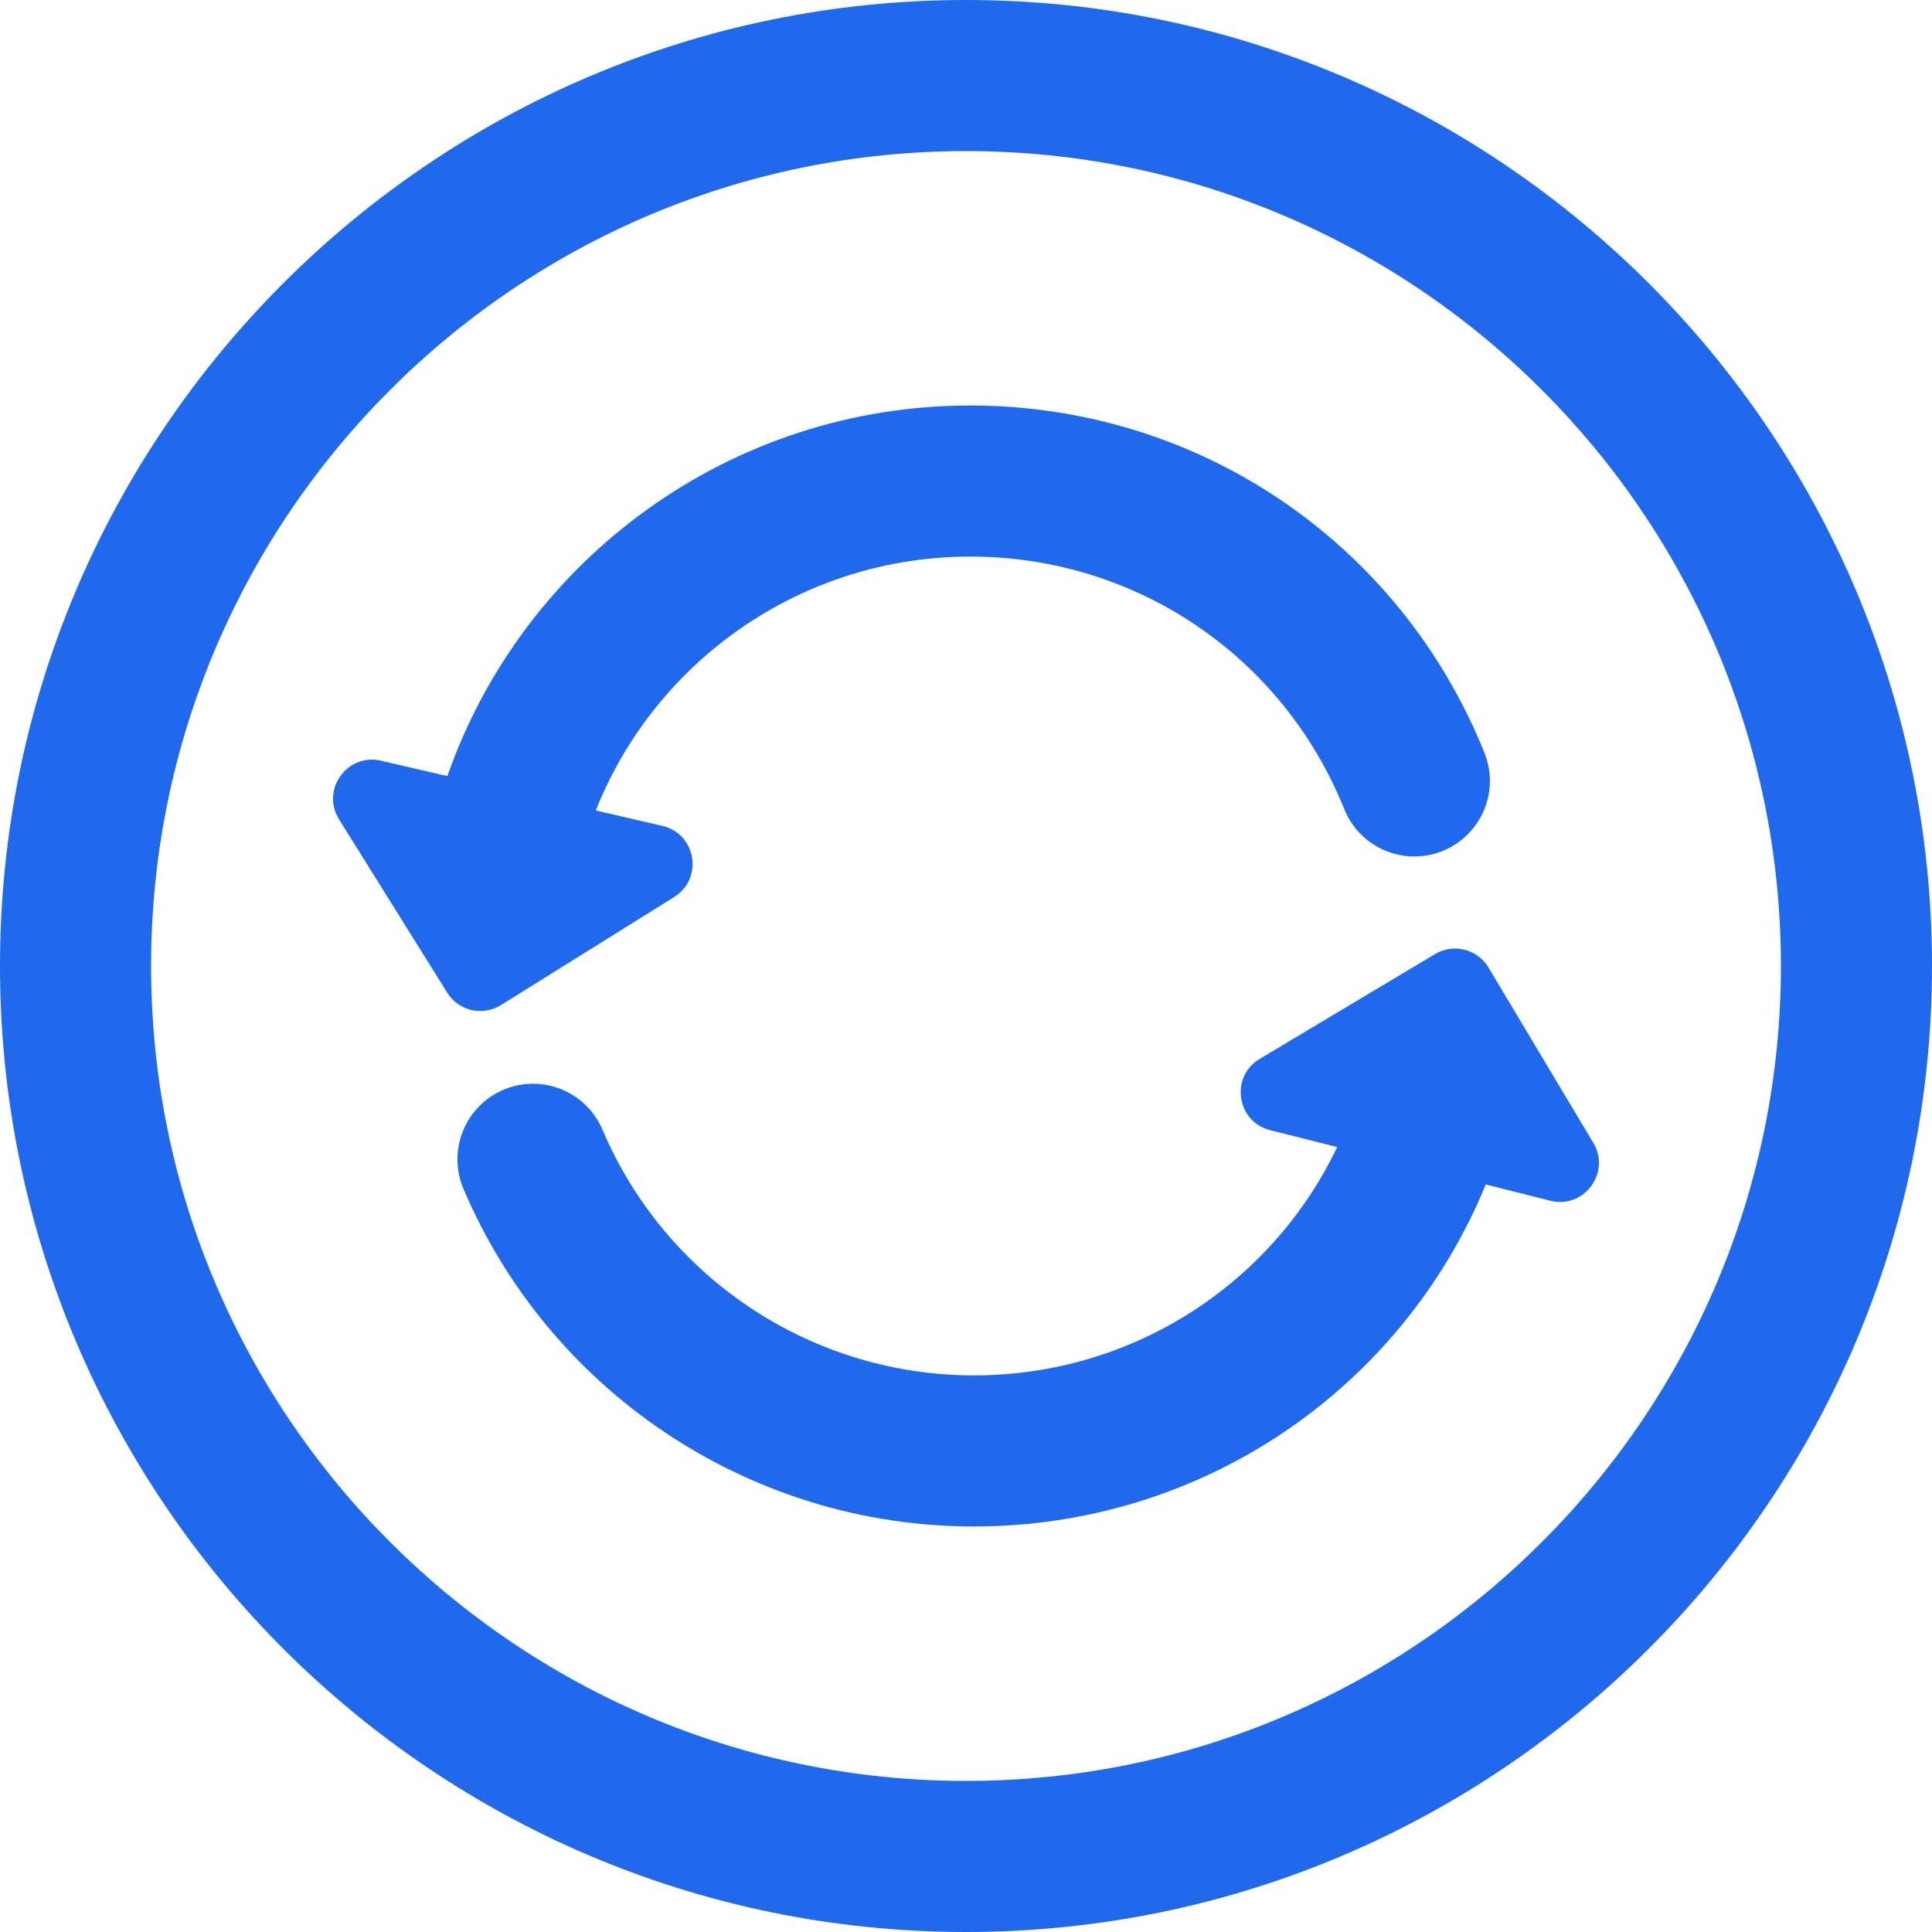 <?xml version="1.0" encoding="iso-8859-1"?>
<!-- Generator: Adobe Illustrator 18.0.0, SVG Export Plug-In . SVG Version: 6.00 Build 0)  -->
<!DOCTYPE svg PUBLIC "-//W3C//DTD SVG 1.1//EN" "http://www.w3.org/Graphics/SVG/1.1/DTD/svg11.dtd">
<svg version="1.1" id="Capa_1" xmlns="http://www.w3.org/2000/svg" xmlns:xlink="http://www.w3.org/1999/xlink" x="0px" y="0px"
	 viewBox="0 0 191.812 191.812" style="enable-background:new 0 0 191.812 191.812;" xml:space="preserve" fill="#2169ec">
<g>
	<path style="fill:#2169ec;" d="M95.906,0C43.023,0,0,43.023,0,95.906s43.023,95.906,95.906,95.906s95.906-43.023,95.906-95.906
		S148.789,0,95.906,0z M95.906,176.812C51.294,176.812,15,140.518,15,95.906S51.294,15,95.906,15s80.906,36.294,80.906,80.906
		S140.518,176.812,95.906,176.812z"/>
	<path style="fill:#2169ec;" d="M49.733,99.789l17.204-10.733c2.928-1.827,2.186-6.282-1.176-7.06l-6.611-1.531
		C65.07,65.577,79.615,55.26,96.329,55.26c16.422,0,30.998,9.842,37.132,25.073c1.547,3.842,5.917,5.701,9.759,4.155
		c3.842-1.547,5.703-5.917,4.155-9.759c-8.433-20.939-28.47-34.47-51.046-34.47c-23.767,0-44.345,15.177-51.914,36.792l-6.592-1.527
		c-3.362-0.779-5.987,2.896-4.161,5.824l10.733,17.204C45.528,100.368,47.917,100.922,49.733,99.789z"/>
	<path style="fill:#2169ec;" d="M158.188,113.465L147.784,96.06c-1.098-1.836-3.476-2.435-5.313-1.337l-17.405,10.404
		c-2.962,1.771-2.305,6.239,1.042,7.081l6.65,1.674c-6.611,13.846-20.795,22.953-36.816,22.662
		c-15.772-0.286-29.951-9.854-36.122-24.378c-1.62-3.812-6.023-5.591-9.836-3.97c-3.812,1.62-5.589,6.023-3.97,9.836
		c8.482,19.963,27.974,33.117,49.656,33.51c0.343,0.006,0.682,0.009,1.023,0.009c22.675,0,42.486-13.668,50.82-33.954l6.402,1.612
		C157.264,120.052,159.959,116.428,158.188,113.465z"/>
</g>
<g>
</g>
<g>
</g>
<g>
</g>
<g>
</g>
<g>
</g>
<g>
</g>
<g>
</g>
<g>
</g>
<g>
</g>
<g>
</g>
<g>
</g>
<g>
</g>
<g>
</g>
<g>
</g>
<g>
</g>
</svg>
